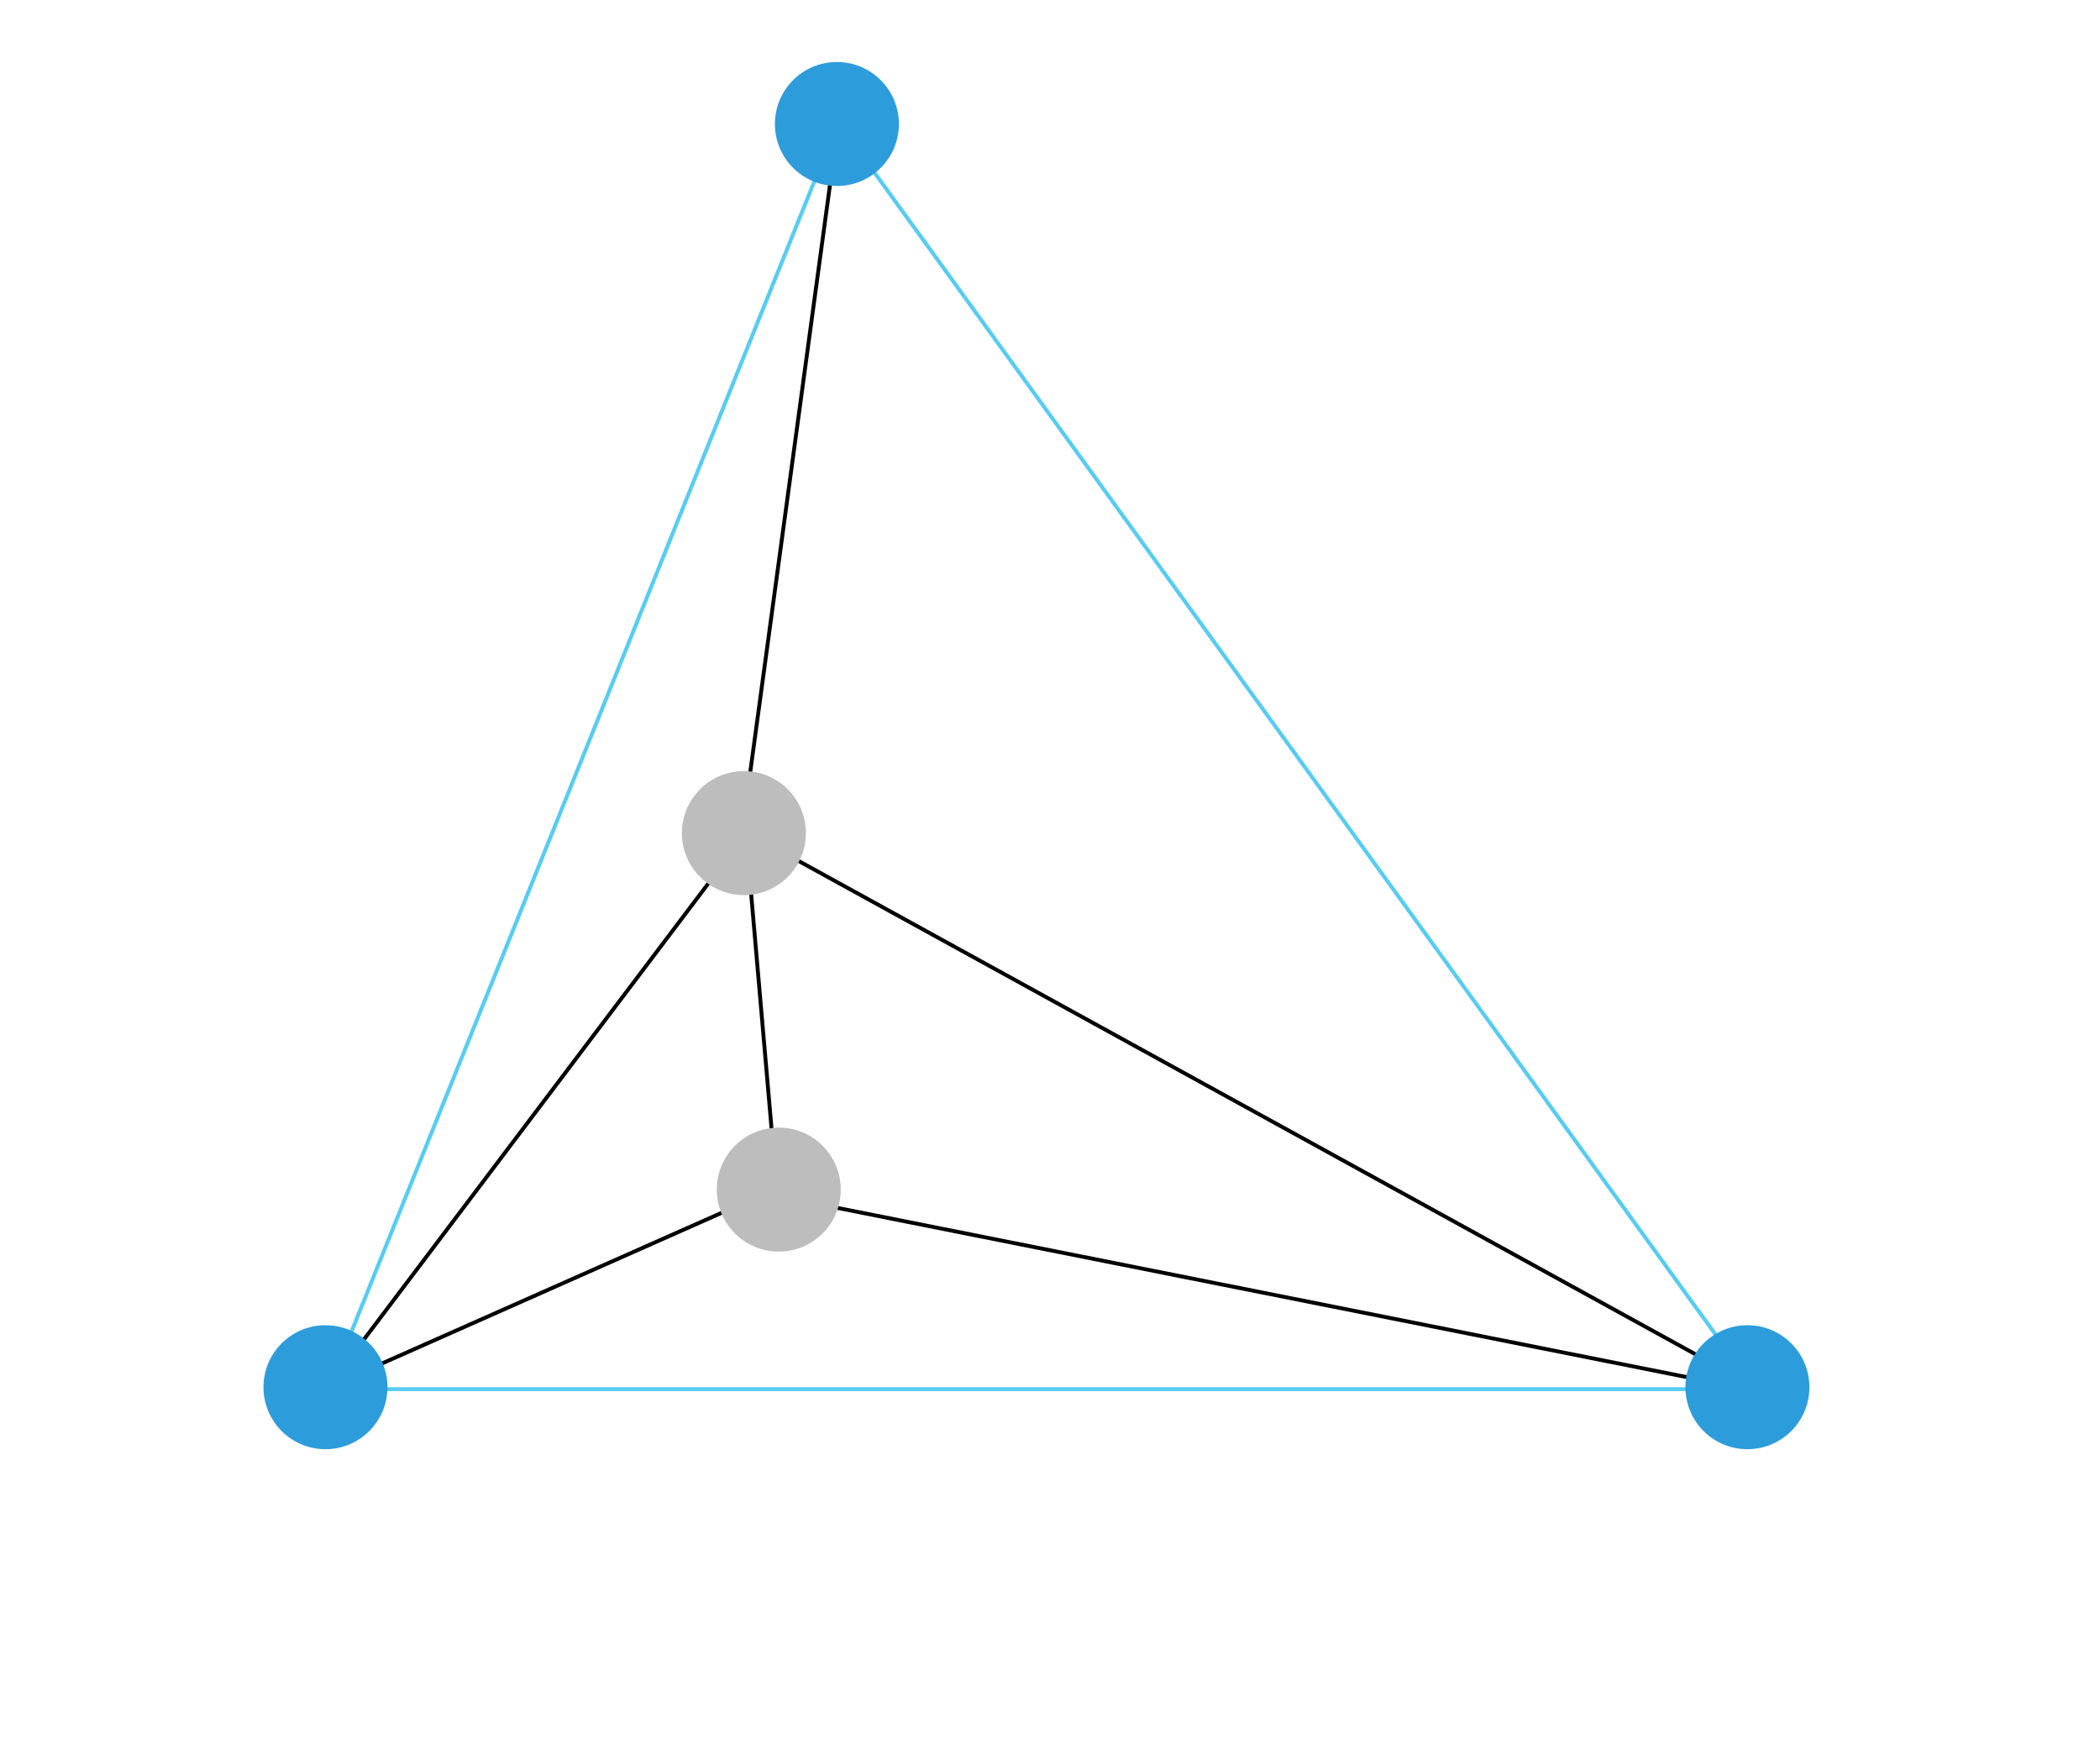 <svg width="542" height="450" viewBox="0 0 542 450" fill="none" xmlns="http://www.w3.org/2000/svg">
<g filter="url(#filter0_d)">
<line x1="450.902" y1="354.49" x2="199.902" y2="304.49" stroke="black"/>
<line x1="191.505" y1="210.933" x2="216.364" y2="27.912" stroke="black"/>
<line x1="192.399" y1="211.301" x2="84.399" y2="354.301" stroke="black"/>
<line x1="192.498" y1="210.957" x2="200.498" y2="302.957" stroke="black"/>
<line x1="85.797" y1="353.543" x2="200.797" y2="302.543" stroke="black"/>
<line x1="192.241" y1="210.562" x2="452.241" y2="353.562" stroke="black"/>
<circle cx="192" cy="211" r="16" fill="#BDBDBD"/>
<circle cx="201" cy="303" r="16" fill="#BDBDBD"/>
<line x1="85" y1="354.5" x2="452" y2="354.5" stroke="#56CCF2"/>
<line x1="216.464" y1="27.187" x2="84.81" y2="354.326" stroke="#56CCF2"/>
<line x1="216.405" y1="27.707" x2="452.405" y2="353.707" stroke="#56CCF2"/>
<circle cx="451" cy="354" r="16" fill="#2D9CDB"/>
<circle cx="216" cy="28" r="16" fill="#2D9CDB"/>
<circle cx="84" cy="354" r="16" fill="#2D9CDB"/>
</g>
<defs>
<filter id="filter0_d" x="-4" y="0" width="550" height="458" filterUnits="userSpaceOnUse" color-interpolation-filters="sRGB">
<feFlood flood-opacity="0" result="BackgroundImageFix"/>
<feColorMatrix in="SourceAlpha" type="matrix" values="0 0 0 0 0 0 0 0 0 0 0 0 0 0 0 0 0 0 127 0"/>
<feOffset dy="4"/>
<feGaussianBlur stdDeviation="2"/>
<feColorMatrix type="matrix" values="0 0 0 0 0 0 0 0 0 0 0 0 0 0 0 0 0 0 0.25 0"/>
<feBlend mode="normal" in2="BackgroundImageFix" result="effect1_dropShadow"/>
<feBlend mode="normal" in="SourceGraphic" in2="effect1_dropShadow" result="shape"/>
</filter>
</defs>
</svg>
